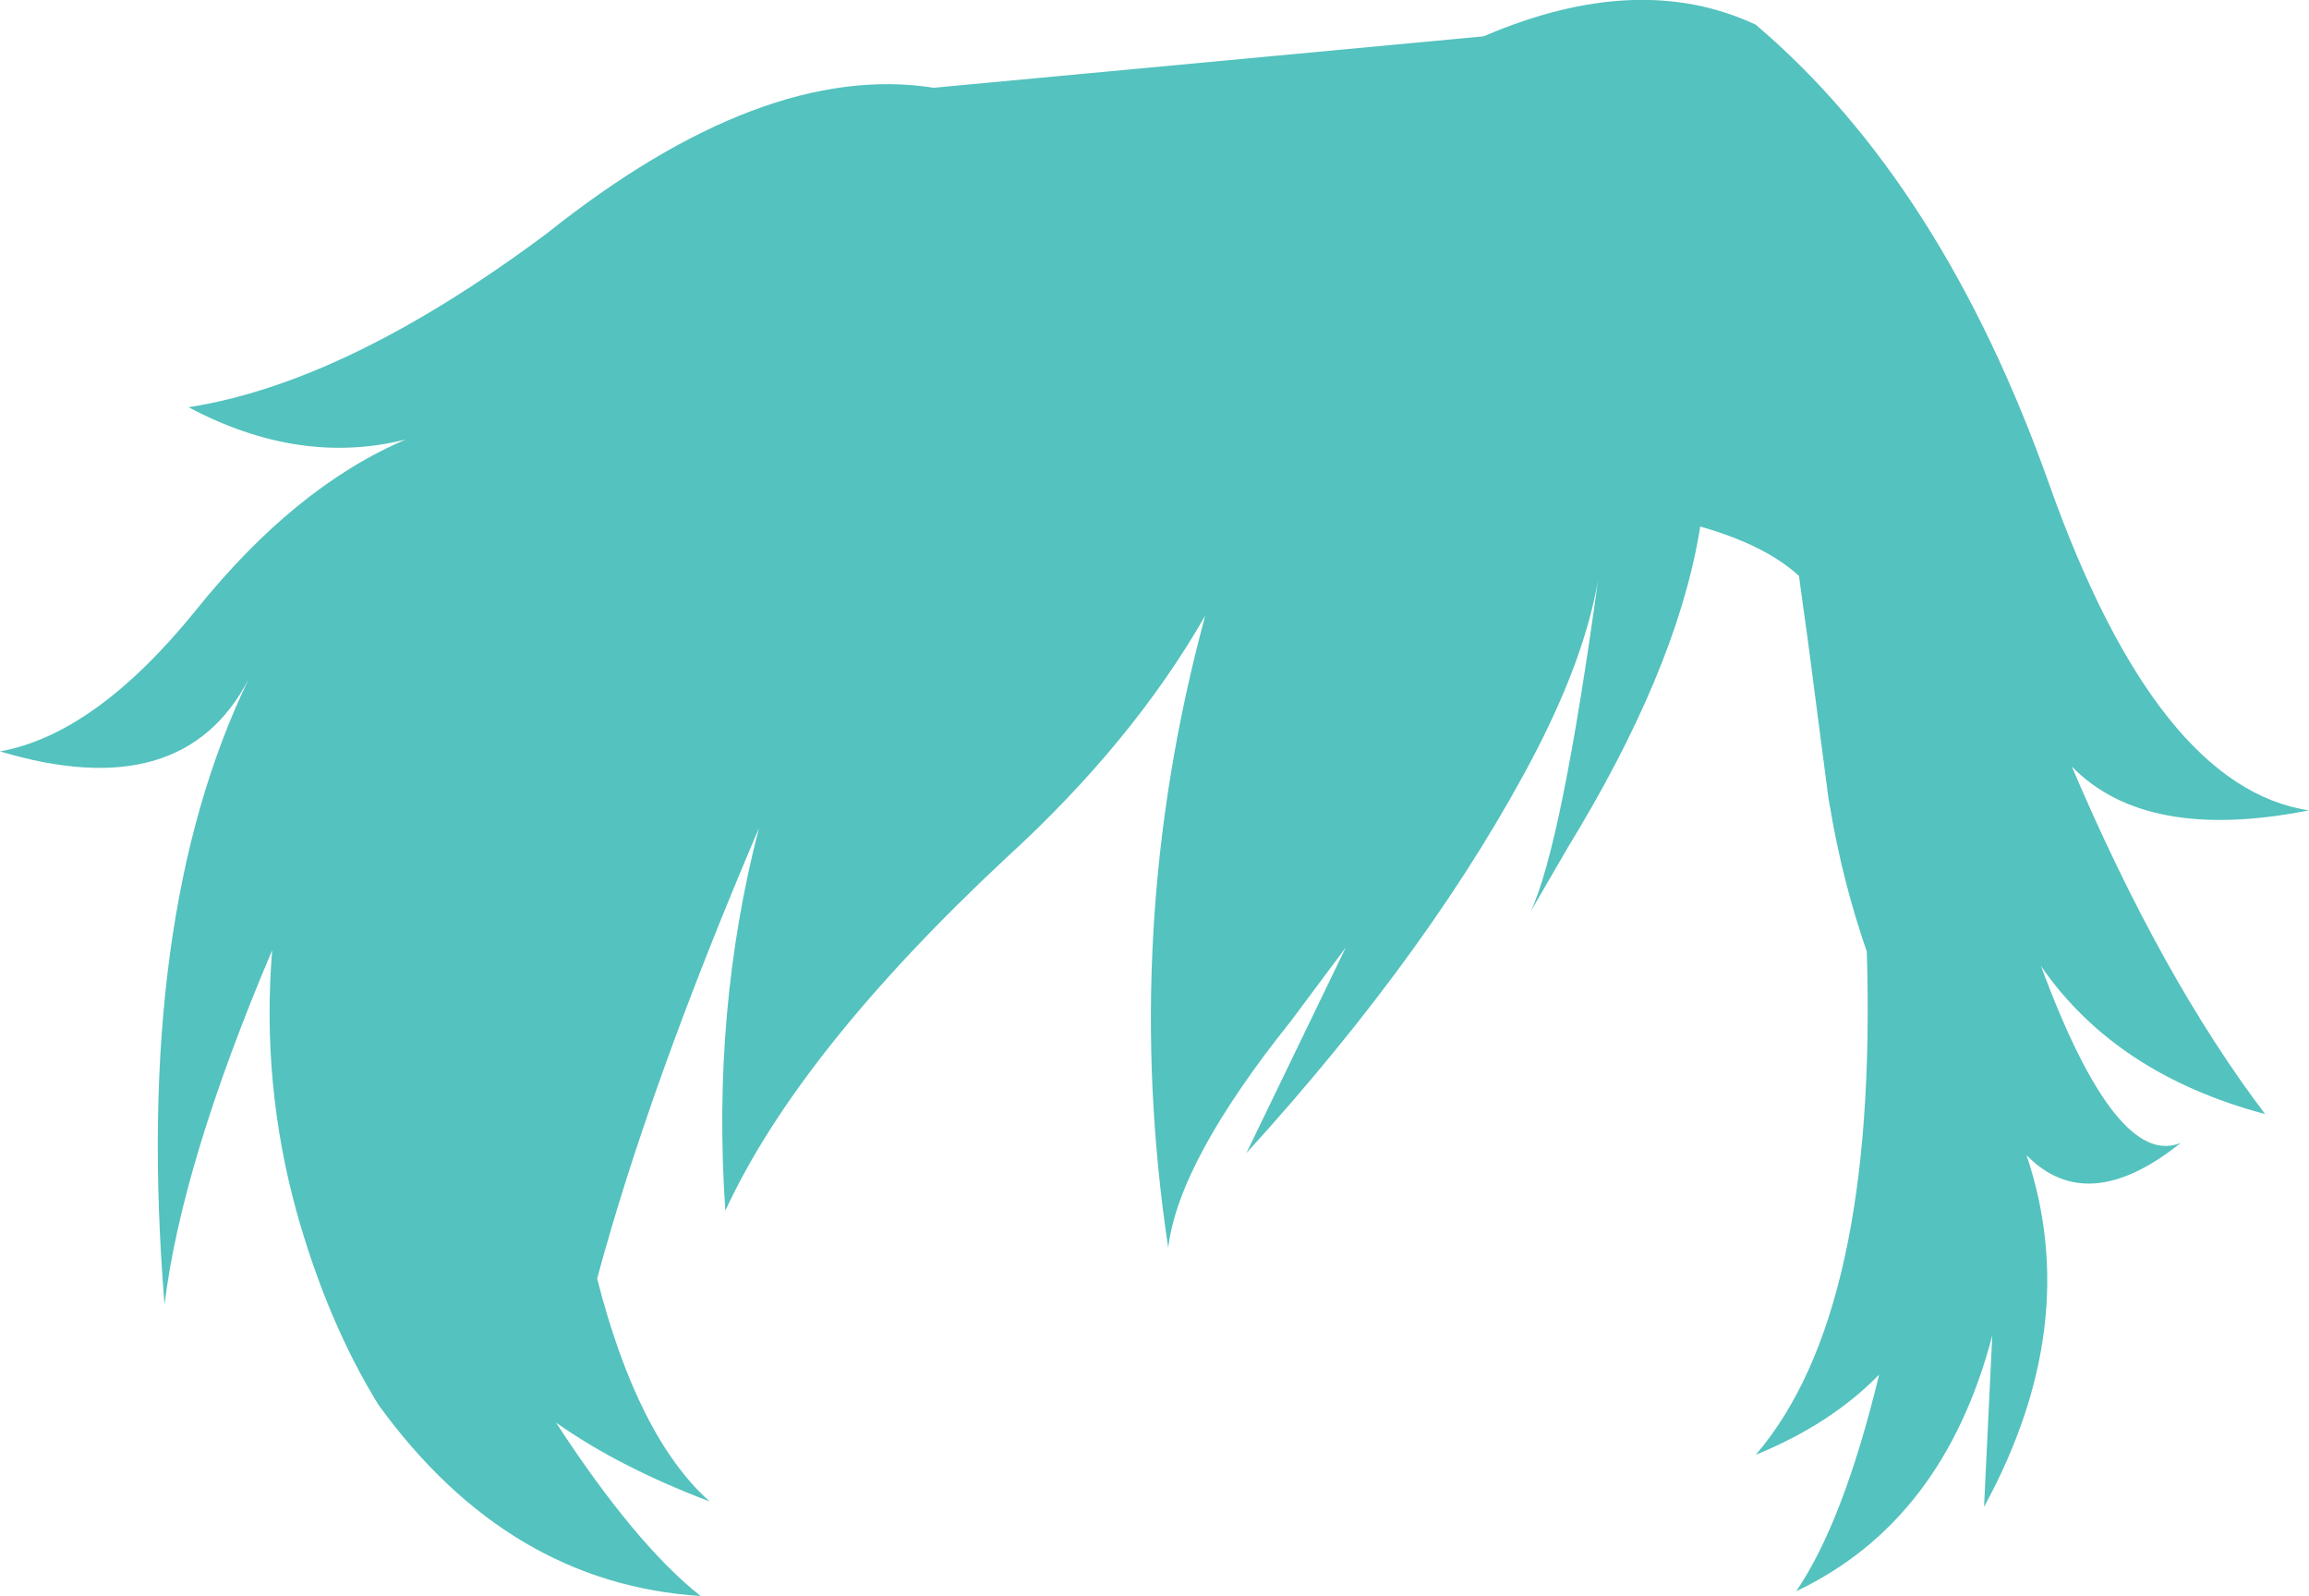 <?xml version="1.0" encoding="UTF-8" standalone="no"?>
<svg xmlns:xlink="http://www.w3.org/1999/xlink" height="116.4px" width="168.4px" xmlns="http://www.w3.org/2000/svg">
  <g transform="matrix(1.0, 0.0, 0.0, 1.0, 84.2, 58.2)">
    <path d="M32.35 -15.9 Q31.4 -10.35 27.85 -3.45 20.45 10.8 6.7 25.9 L13.95 10.9 10.0 16.2 Q1.75 26.5 1.0 32.8 -2.5 9.55 3.7 -13.3 -1.6 -4.05 -10.8 4.35 -25.95 18.5 -31.3 30.1 -32.3 15.5 -28.85 2.2 -36.85 20.95 -40.65 35.05 -37.7 46.6 -32.45 51.3 -39.05 48.8 -43.65 45.55 -37.85 54.45 -33.1 58.2 -47.15 57.3 -56.6 44.25 -60.3 38.25 -62.55 30.25 -65.15 20.85 -64.35 11.1 -70.95 26.65 -72.2 36.95 -74.5 8.75 -66.05 -8.7 -70.85 0.6 -84.2 -3.4 -77.25 -4.65 -69.95 -13.65 -62.7 -22.7 -54.6 -26.15 -62.35 -24.2 -70.45 -28.5 -58.9 -30.3 -44.35 -41.15 -28.55 -53.75 -16.1 -51.8 L24.0 -55.55 Q35.3 -60.4 43.85 -56.4 57.5 -44.8 65.3 -22.75 73.15 -0.75 84.2 0.9 72.3 3.25 66.9 -2.3 73.45 13.1 81.0 23.05 70.1 20.15 64.65 12.25 70.15 27.1 74.85 25.15 68.05 30.6 63.6 26.05 67.75 38.4 60.5 51.7 L61.1 39.2 Q57.55 52.75 46.8 57.85 50.25 52.8 52.85 42.05 49.35 45.65 43.85 47.9 52.75 37.55 51.95 11.2 50.15 6.0 49.25 0.55 L49.15 0.0 47.65 -11.5 47.0 -16.2 Q44.55 -18.45 39.8 -19.8 L39.7 -19.2 Q37.95 -9.15 30.15 3.6 L27.45 8.25 Q29.7 3.4 32.35 -15.9" fill="#54c2be" fill-rule="evenodd" stroke="none"/>
  </g>
</svg>
